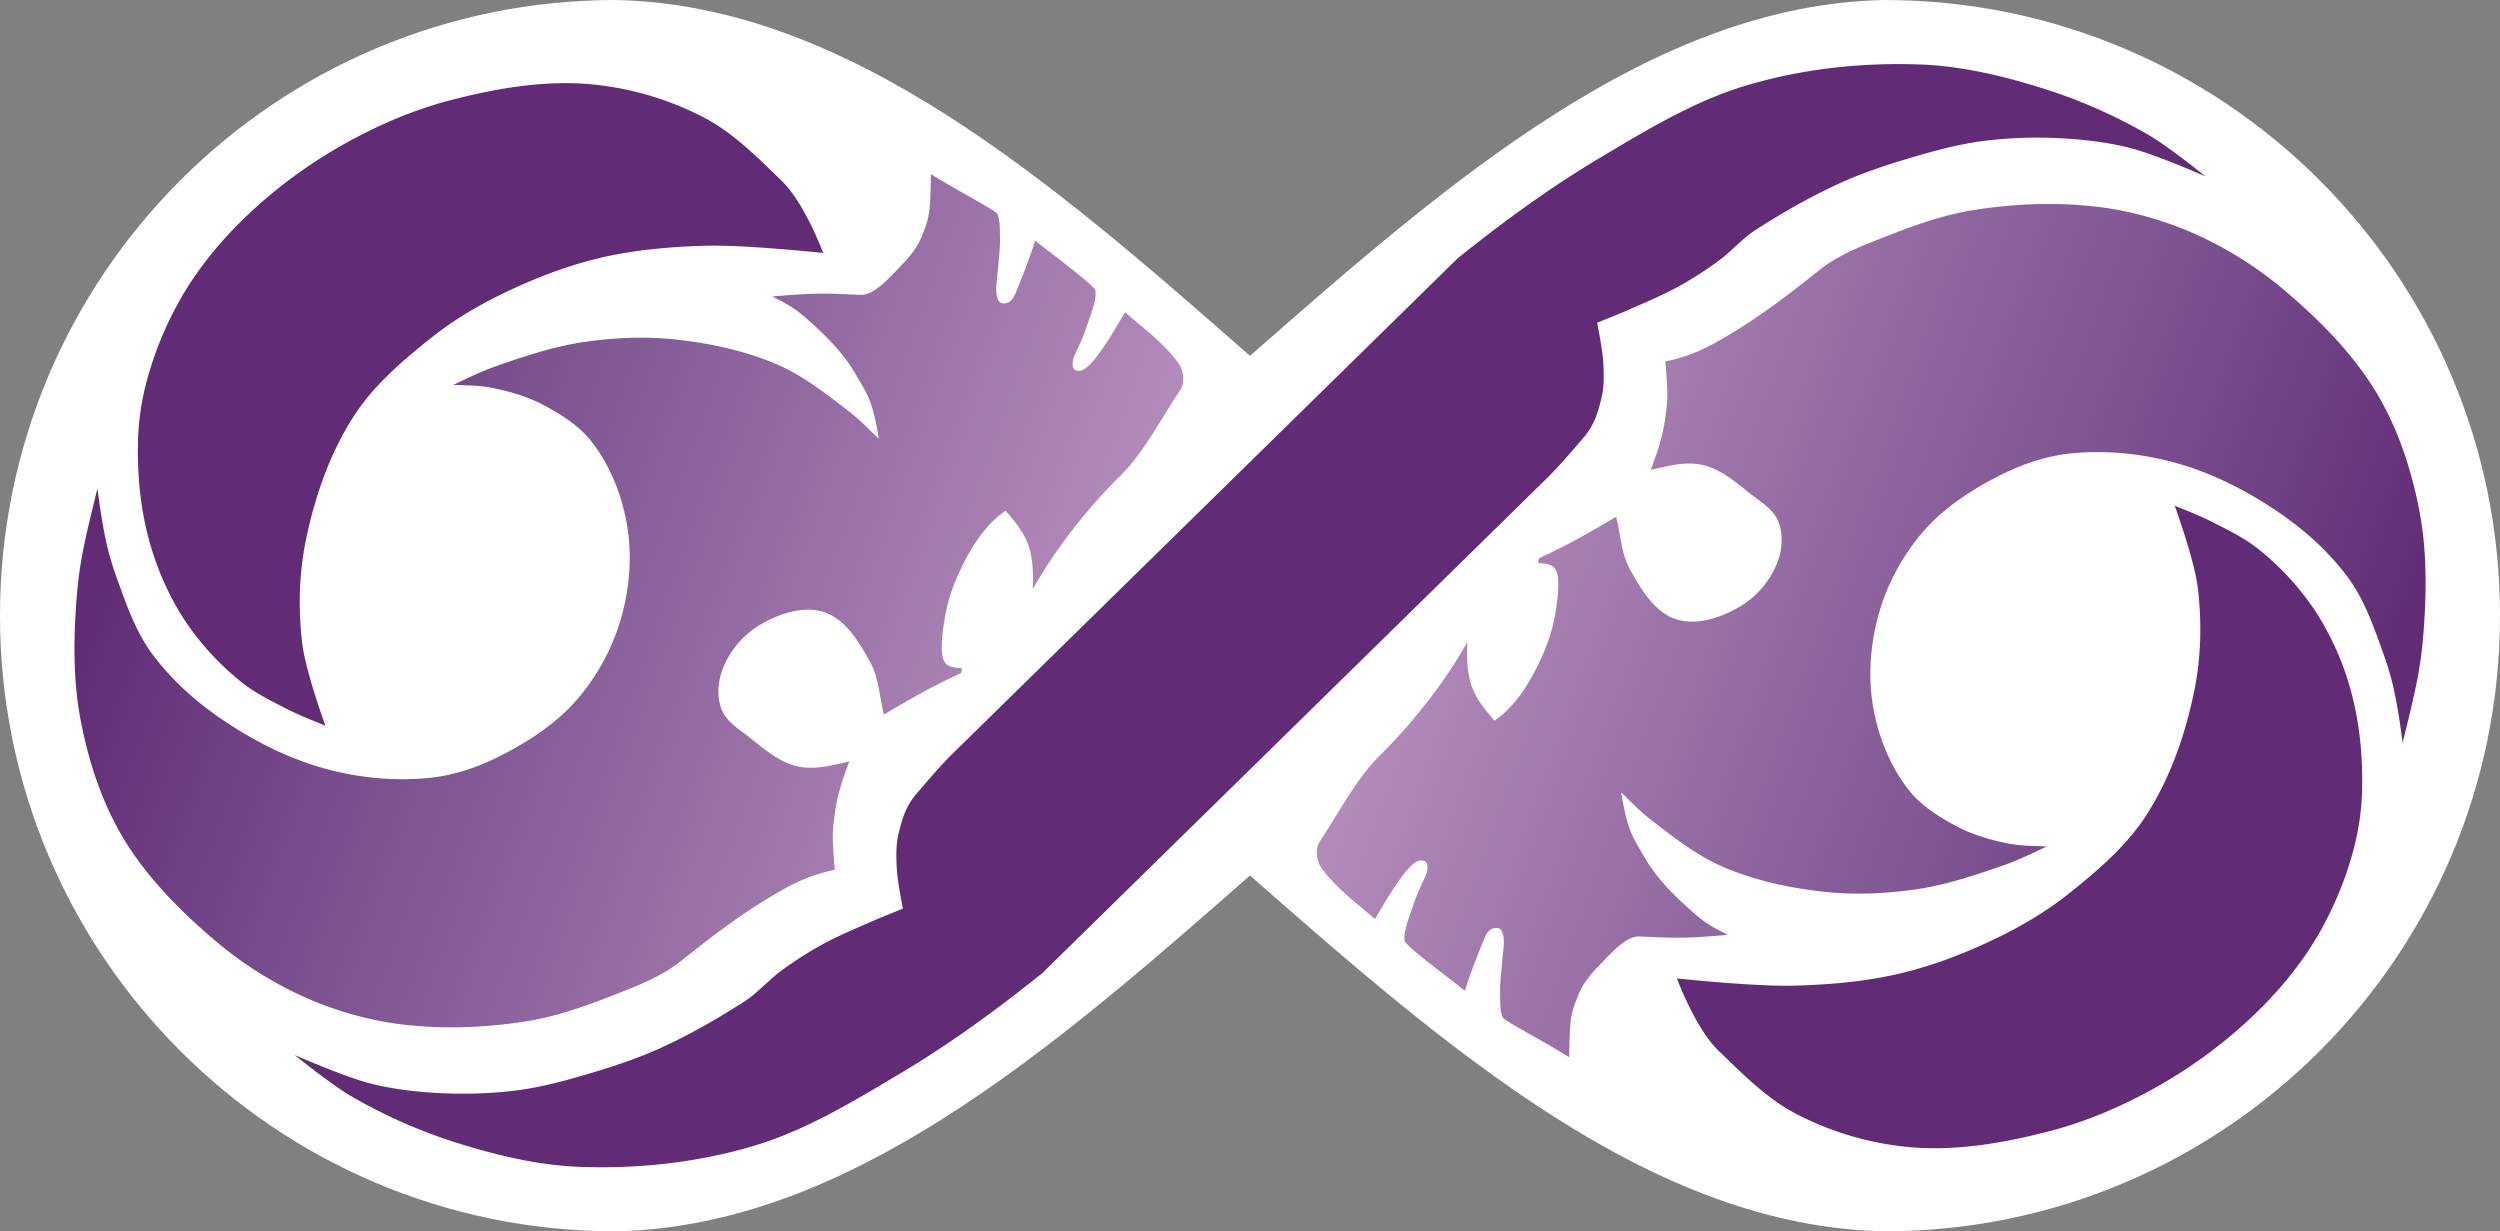 <svg xmlns="http://www.w3.org/2000/svg" xmlns:xlink="http://www.w3.org/1999/xlink" width="469.145" height="231.068" viewBox="0 0 124.128 61.136"><rect x="0" y="0" width="124.128" height="61.136" fill="#808080" stroke="none"/><linearGradient id="a"><stop offset="0" style="stop-color:#612c75"/><stop offset=".15" style="stop-color:#7b5190"/><stop offset=".5" style="stop-color:#bf99c3"/><stop offset=".85" style="stop-color:#7b5190"/><stop offset="1" style="stop-color:#612c75"/></linearGradient><linearGradient xlink:href="#a" id="b" x1="77.289" x2="179.735" y1="30.337" y2="67.079" gradientTransform="translate(-66.446 -18.012)" gradientUnits="userSpaceOnUse"/><path d="M30.568 0C13.686 0 0 13.686 0 30.568s13.686 30.568 30.568 30.568c11.504-.23 21.588-8.962 31.496-17.668 9.908 8.706 19.992 17.437 31.495 17.668 16.883 0 30.569-13.685 30.569-30.568C124.128 13.686 110.442 0 93.559 0 82.056.23 71.972 8.963 62.064 17.669 52.156 8.963 42.072.23 30.568 0" style="fill:#fff;stroke-width:.265"/><path d="M68.272 45.63c-1.104-.938-1.89-1.516-2.63-2.49-.277-.366-.366-.994-.11-1.375.955-1.415 1.795-3.087 2.965-4.242 1.794-1.77 3.377-3.877 4.353-5.642-.067 2.01.25 2.633 1.353 3.9 1.053-.72 1.785-1.928 2.32-3.102.28-.615.5-1.227.633-1.872.152-.732.276-1.734.182-2.235-.105-.558-.46-.573-.967-.615.01-.109.02-.17.04-.236 1.568-.738 2.199-1.104 3.837-2.065.246 1.056.249 1.816.679 2.602.542.99 1.224 2.143 2.3 2.49 1.04.333 2.273-.097 3.21-.66a4.44 4.44 0 0 0 1.832-2.214c.228-.623.273-1.375.023-1.988-.242-.59-.855-.958-1.358-1.35-.728-.572-1.47-1.235-2.372-1.444-.847-.197-1.666.025-2.597.236.346-.92.594-1.682.715-2.56.128-.934.146-1.143.004-2.827.81-.14 1.678-.482 2.436-.9 1.987-1.094 3.577-2.327 5.186-3.61 1.056-.842 2.288-1.279 3.504-1.758 1.383-.546 2.81-1.035 4.28-1.26 2.07-.318 4.206-.392 6.282-.115 1.64.218 3.26.704 4.766 1.388a18.7 18.7 0 0 1 4.366 2.793c1.728 1.473 3.37 3.134 4.53 5.085 1.052 1.77 1.707 3.79 2.093 5.81.384 2.01.355 4.095.195 6.134-.143 1.82-.452 3.017-1.028 5.375-.39-2.992-.67-3.656-1.306-5.392-.366-.997-.796-1.995-1.43-2.847-.92-1.232-2.09-2.292-3.356-3.163-1.597-1.097-3.37-2.008-5.24-2.517-1.691-.46-3.498-.63-5.24-.44-1.165.128-2.308.521-3.356 1.046-1.406.703-2.781 1.586-3.823 2.764a10.7 10.7 0 0 0-2.228 4.043c-.442 1.504-.578 3.145-.317 4.69.25 1.48.838 2.958 1.76 4.14.627.802 1.534 1.37 2.435 1.843.774.407 1.632.652 2.49.825.635.128 1.147.12 1.939.151-1.274.616-1.692.786-2.572 1.087-1.284.44-2.591.851-3.934 1.045-1.49.215-3.015.284-4.51.124-1.723-.184-3.457-.554-5.048-1.238-1.222-.525-2.3-1.35-3.356-2.16-.608-.465-.822-.666-1.705-1.54.31 1.945.583 2.233 1.155 3.22.538.927 1.292 1.73 2.09 2.447.616.553.917.855 2.05 1.403-2.245.2-2.755.154-4.401.082-.67-.029-1.45.886-2.036 1.487-.405.414-.78.887-.993 1.425-.382.966-.42 1.112-.451 3.085-1.48-.922-3.221-1.8-3.3-1.98-.146-.33-.121-.797-.13-1.198-.01-.51.06-1.02.099-1.53.026-.335.083-.702.088-1.002.004-.276-.064-.683-.312-.707-.4-.038-.557.284-.666.552-.28.68-.422 1.03-.631 1.605-.12.327-.218.604-.323.955-1.12-.872-2.955-2.244-2.993-2.472-.077-.466.257-1.265.46-1.876.155-.465.43-1.03.575-1.354.134-.303.153-.683-.1-.75-.33-.089-.647.277-.874.531-.634.805-1.09 1.623-1.532 2.362M55.859 15.507c1.105.937 1.89 1.515 2.63 2.49.278.365.367.993.11 1.374-.954 1.415-1.794 3.088-2.964 4.242-1.794 1.77-3.377 3.877-4.353 5.642.067-2.009-.25-2.633-1.354-3.899-1.052.72-1.784 1.927-2.32 3.102a8.8 8.8 0 0 0-.632 1.87c-.152.733-.276 1.735-.182 2.236.104.558.46.573.967.615-.012.11-.02.17-.04.236-1.568.738-2.2 1.104-3.837 2.065-.246-1.056-.25-1.815-.68-2.602-.541-.99-1.224-2.143-2.3-2.489-1.04-.334-2.272.097-3.21.66a4.44 4.44 0 0 0-1.831 2.214c-.228.622-.274 1.374-.023 1.987.242.591.855.958 1.358 1.351.728.571 1.47 1.234 2.372 1.443.846.197 1.666-.025 2.597-.236-.346.92-.594 1.682-.715 2.56-.128.934-.146 1.143-.004 2.827-.81.14-1.678.482-2.436.9-1.987 1.094-3.577 2.327-5.186 3.61-1.056.842-2.288 1.28-3.504 1.758-1.383.546-2.81 1.035-4.28 1.26-2.07.318-4.206.392-6.282.115a17 17 0 0 1-4.766-1.388 18.7 18.7 0 0 1-4.367-2.793c-1.727-1.472-3.368-3.134-4.53-5.085-1.052-1.77-1.706-3.789-2.092-5.81-.384-2.01-.355-4.095-.195-6.134.143-1.819.452-3.017 1.027-5.375.39 2.992.67 3.656 1.307 5.392.366.997.796 1.995 1.43 2.847.919 1.232 2.089 2.293 3.356 3.163 1.597 1.097 3.37 2.008 5.24 2.517 1.69.46 3.498.63 5.24.44 1.165-.128 2.308-.52 3.356-1.045 1.406-.704 2.78-1.587 3.823-2.765a10.7 10.7 0 0 0 2.228-4.043c.442-1.504.578-3.145.317-4.69-.25-1.479-.84-2.958-1.76-4.14-.627-.802-1.534-1.37-2.435-1.843-.774-.407-1.633-.652-2.49-.825-.635-.128-1.147-.12-1.94-.15 1.275-.617 1.693-.786 2.573-1.088 1.284-.439 2.59-.85 3.934-1.045 1.488-.215 3.015-.284 4.51-.124 1.723.184 3.457.554 5.048 1.238 1.222.525 2.3 1.35 3.356 2.16.608.465.822.666 1.705 1.54-.31-1.945-.583-2.233-1.155-3.219-.538-.928-1.292-1.73-2.09-2.448-.616-.553-.917-.855-2.05-1.403 2.244-.2 2.755-.154 4.4-.082.67.03 1.45-.886 2.037-1.487.405-.414.78-.887.993-1.425.382-.966.42-1.112.45-3.084 1.48.92 3.222 1.8 3.302 1.98.145.33.12.796.129 1.198.01.51-.06 1.02-.1 1.53-.025.334-.082.701-.087 1.002-.004.275.064.683.312.706.4.038.557-.284.666-.55.28-.68.422-1.032.63-1.607.12-.327.22-.604.324-.955 1.12.872 2.955 2.244 2.992 2.472.078.466-.256 1.265-.46 1.876-.154.465-.43 1.03-.574 1.354-.134.303-.153.683.098.75.33.09.649-.277.876-.53.634-.806 1.089-1.624 1.532-2.363z" style="fill:url(#b)"/><path d="M76.922 23.632c.638-.65 1.188-1.306 1.697-1.896.553-.64.726-1.277.898-1.98.136-.559.118-1.148.09-1.72-.034-.678-.306-2.013-.306-2.013s.964-.383 1.44-.59c.877-.385 1.766-.752 2.606-1.213a18 18 0 0 0 1.985-1.273c.642-.47 1.193-1.12 1.834-1.53 1.416-.906 2.732-1.658 4.182-2.32 1.032-.47 2.112-.838 3.198-1.166 1.238-.374 2.492-.73 3.773-.91a21 21 0 0 1 3.91-.159c1.179.056 2.364.19 3.508.478 1.3.328 3.766 1.417 3.766 1.417s-1.812-1.472-2.82-2.054a26 26 0 0 0-5.122-2.274c-2.01-.636-4.098-1.147-6.204-1.227-2.897-.11-5.857.21-8.636 1.037-2.607.776-4.978 2.224-7.314 3.616-2.466 1.47-4.795 3.172-7.032 4.97L47.21 37.505c-.638.65-1.188 1.306-1.697 1.896-.553.64-.727 1.277-.898 1.982-.136.557-.118 1.146-.09 1.72.034.676.306 2.011.306 2.011s-.964.383-1.44.591c-.877.384-1.766.75-2.606 1.212-.69.38-1.351.808-1.985 1.273-.642.471-1.193 1.121-1.834 1.53-1.416.906-2.732 1.658-4.182 2.32-1.033.47-2.112.838-3.198 1.166-1.24.374-2.492.73-3.773.91-1.292.18-2.607.22-3.91.16-1.18-.057-2.364-.189-3.508-.479-1.3-.328-3.766-1.417-3.766-1.417s1.812 1.472 2.819 2.054a26 26 0 0 0 5.123 2.274c2.01.636 4.097 1.147 6.204 1.227 2.897.11 5.857-.21 8.636-1.037 2.607-.776 4.978-2.224 7.314-3.616 2.466-1.469 4.795-3.172 7.032-4.97zM83.26 48.58s.92 2.484 2.053 3.575c1.122 1.082 2.372 2.362 3.83 3.13a15.2 15.2 0 0 0 5.73 1.677c2.312.195 4.668-.22 6.91-.804 1.872-.487 3.674-1.272 5.356-2.224a24 24 0 0 0 4.72-3.49c1.18-1.122 2.249-2.389 3.097-3.78a17.4 17.4 0 0 0 1.83-4.225c.303-1.053.474-2.154.496-3.25.033-1.605-.115-3.237-.53-4.789a14 14 0 0 0-1.745-3.985 13.5 13.5 0 0 0-2.805-3.097c-.75-.61-1.635-1.035-2.497-1.47-.56-.283-1.728-.736-1.728-.736s.977 2.671 1.146 4.071c.204 1.688.168 3.431-.171 5.097-.443 2.174-1.19 4.347-2.395 6.21-.994 1.536-2.433 2.76-3.866 3.9-1.07.85-2.26 1.556-3.49 2.155-1.54.75-3.156 1.381-4.823 1.78-1.742.414-3.546.567-5.336.614-1.93.051-5.782-.359-5.782-.359M40.872 12.56s-.92-2.484-2.053-3.576c-1.122-1.082-2.372-2.362-3.831-3.13a15.2 15.2 0 0 0-5.73-1.677c-2.311-.195-4.667.22-6.911.804-1.87.487-3.672 1.272-5.354 2.224a24 24 0 0 0-4.721 3.49c-1.18 1.122-2.248 2.39-3.096 3.78a17.4 17.4 0 0 0-1.83 4.225 12.8 12.8 0 0 0-.496 3.25c-.033 1.606.115 3.237.53 4.79.375 1.4.957 2.767 1.745 3.985a13.5 13.5 0 0 0 2.805 3.096c.749.61 1.635 1.035 2.497 1.47.559.283 1.728.736 1.728.736s-.977-2.67-1.146-4.07c-.204-1.689-.168-3.432.17-5.098.443-2.174 1.19-4.347 2.396-6.21.994-1.536 2.432-2.76 3.865-3.9 1.07-.85 2.26-1.556 3.49-2.155 1.54-.75 3.156-1.38 4.823-1.779 1.742-.415 3.547-.568 5.337-.615 1.93-.05 5.782.36 5.782.36" style="fill:#612c75"/></svg>